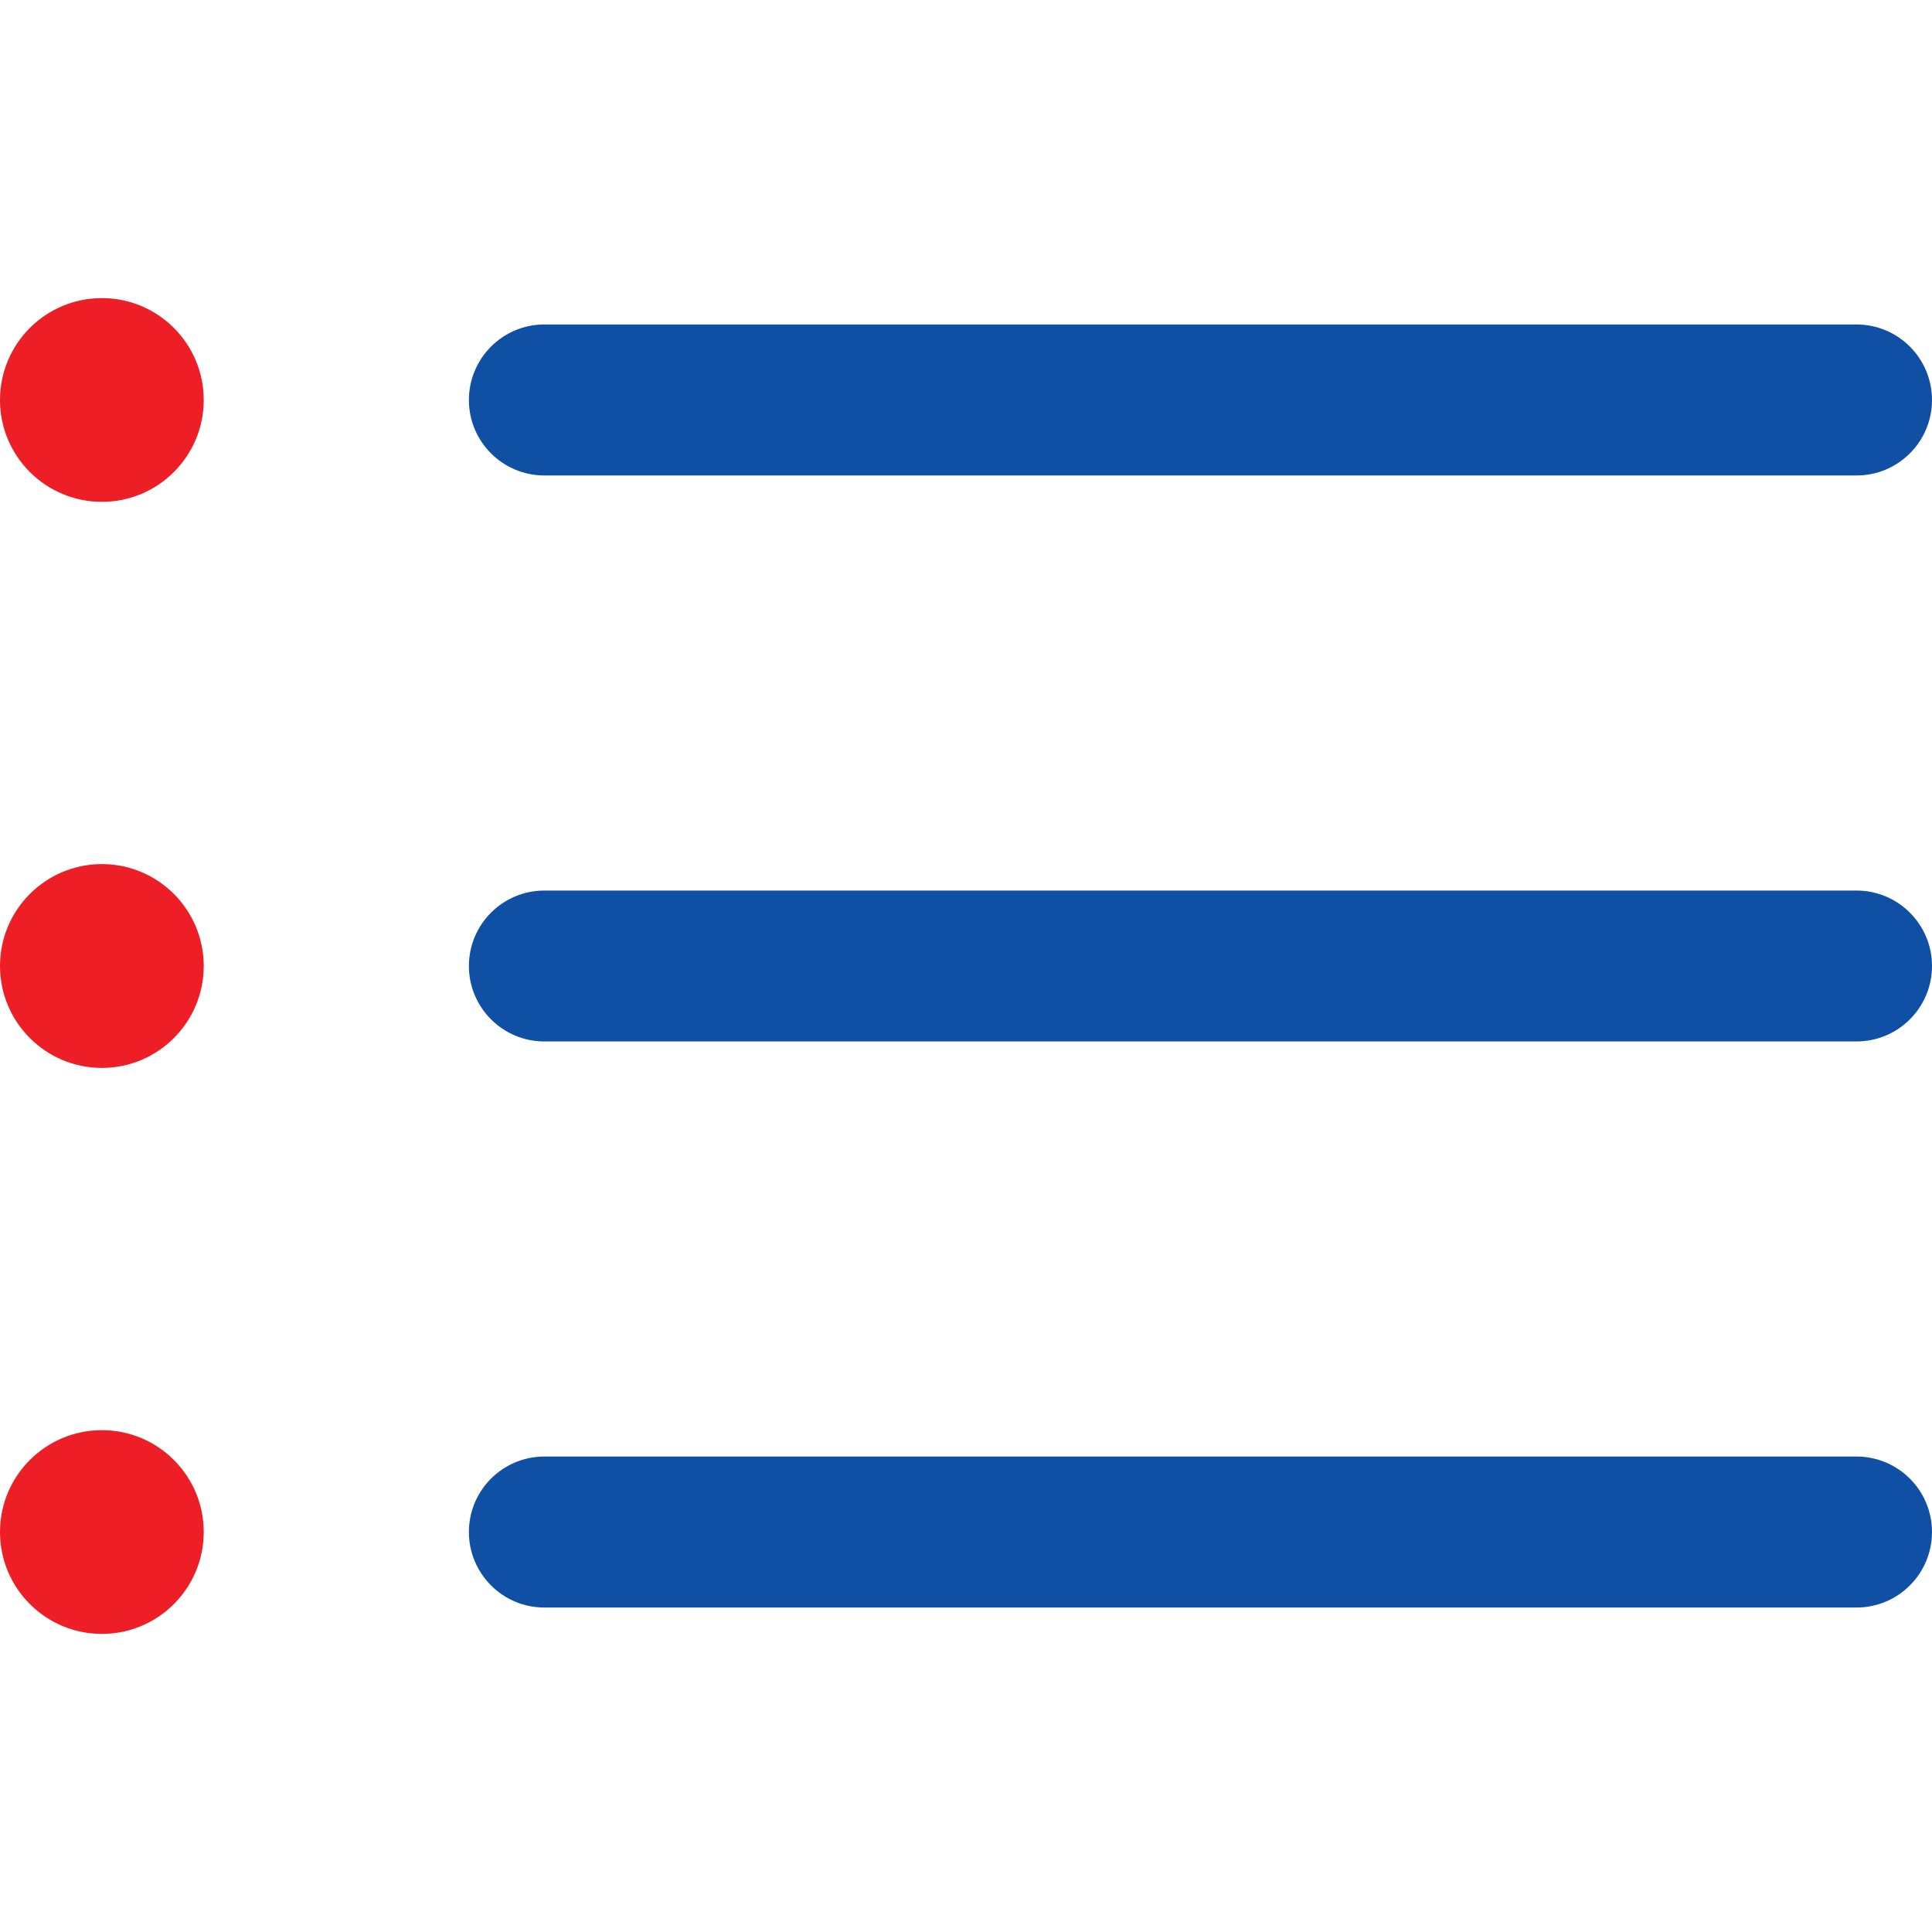 <svg width="20" height="20" viewBox="0 0 20 20" fill="none" xmlns="http://www.w3.org/2000/svg">
<path d="M19.219 9.219H5.635C5.204 9.219 4.854 9.569 4.854 10C4.854 10.431 5.204 10.781 5.635 10.781H19.219C19.65 10.781 20 10.431 20 10C20 9.569 19.65 9.219 19.219 9.219Z" fill="#0F50A4"/>
<path d="M19.219 3.359H5.635C5.204 3.359 4.854 3.709 4.854 4.141C4.854 4.572 5.204 4.922 5.635 4.922H19.219C19.65 4.922 20 4.572 20 4.141C20 3.709 19.65 3.359 19.219 3.359Z" fill="#0F50A4"/>
<path d="M19.219 15.078H5.635C5.204 15.078 4.854 15.428 4.854 15.859C4.854 16.291 5.204 16.641 5.635 16.641H19.219C19.65 16.641 20 16.291 20 15.859C20 15.428 19.65 15.078 19.219 15.078Z" fill="#0F50A4"/>
<path d="M1.055 5.195C1.637 5.195 2.109 4.723 2.109 4.141C2.109 3.558 1.637 3.086 1.055 3.086C0.472 3.086 0 3.558 0 4.141C0 4.723 0.472 5.195 1.055 5.195Z" fill="#ED1E26"/>
<path d="M1.055 11.055C1.637 11.055 2.109 10.582 2.109 10C2.109 9.418 1.637 8.945 1.055 8.945C0.472 8.945 0 9.418 0 10C0 10.582 0.472 11.055 1.055 11.055Z" fill="#ED1E26"/>
<path d="M1.055 16.914C1.637 16.914 2.109 16.442 2.109 15.859C2.109 15.277 1.637 14.805 1.055 14.805C0.472 14.805 0 15.277 0 15.859C0 16.442 0.472 16.914 1.055 16.914Z" fill="#ED1E26"/>
</svg>
